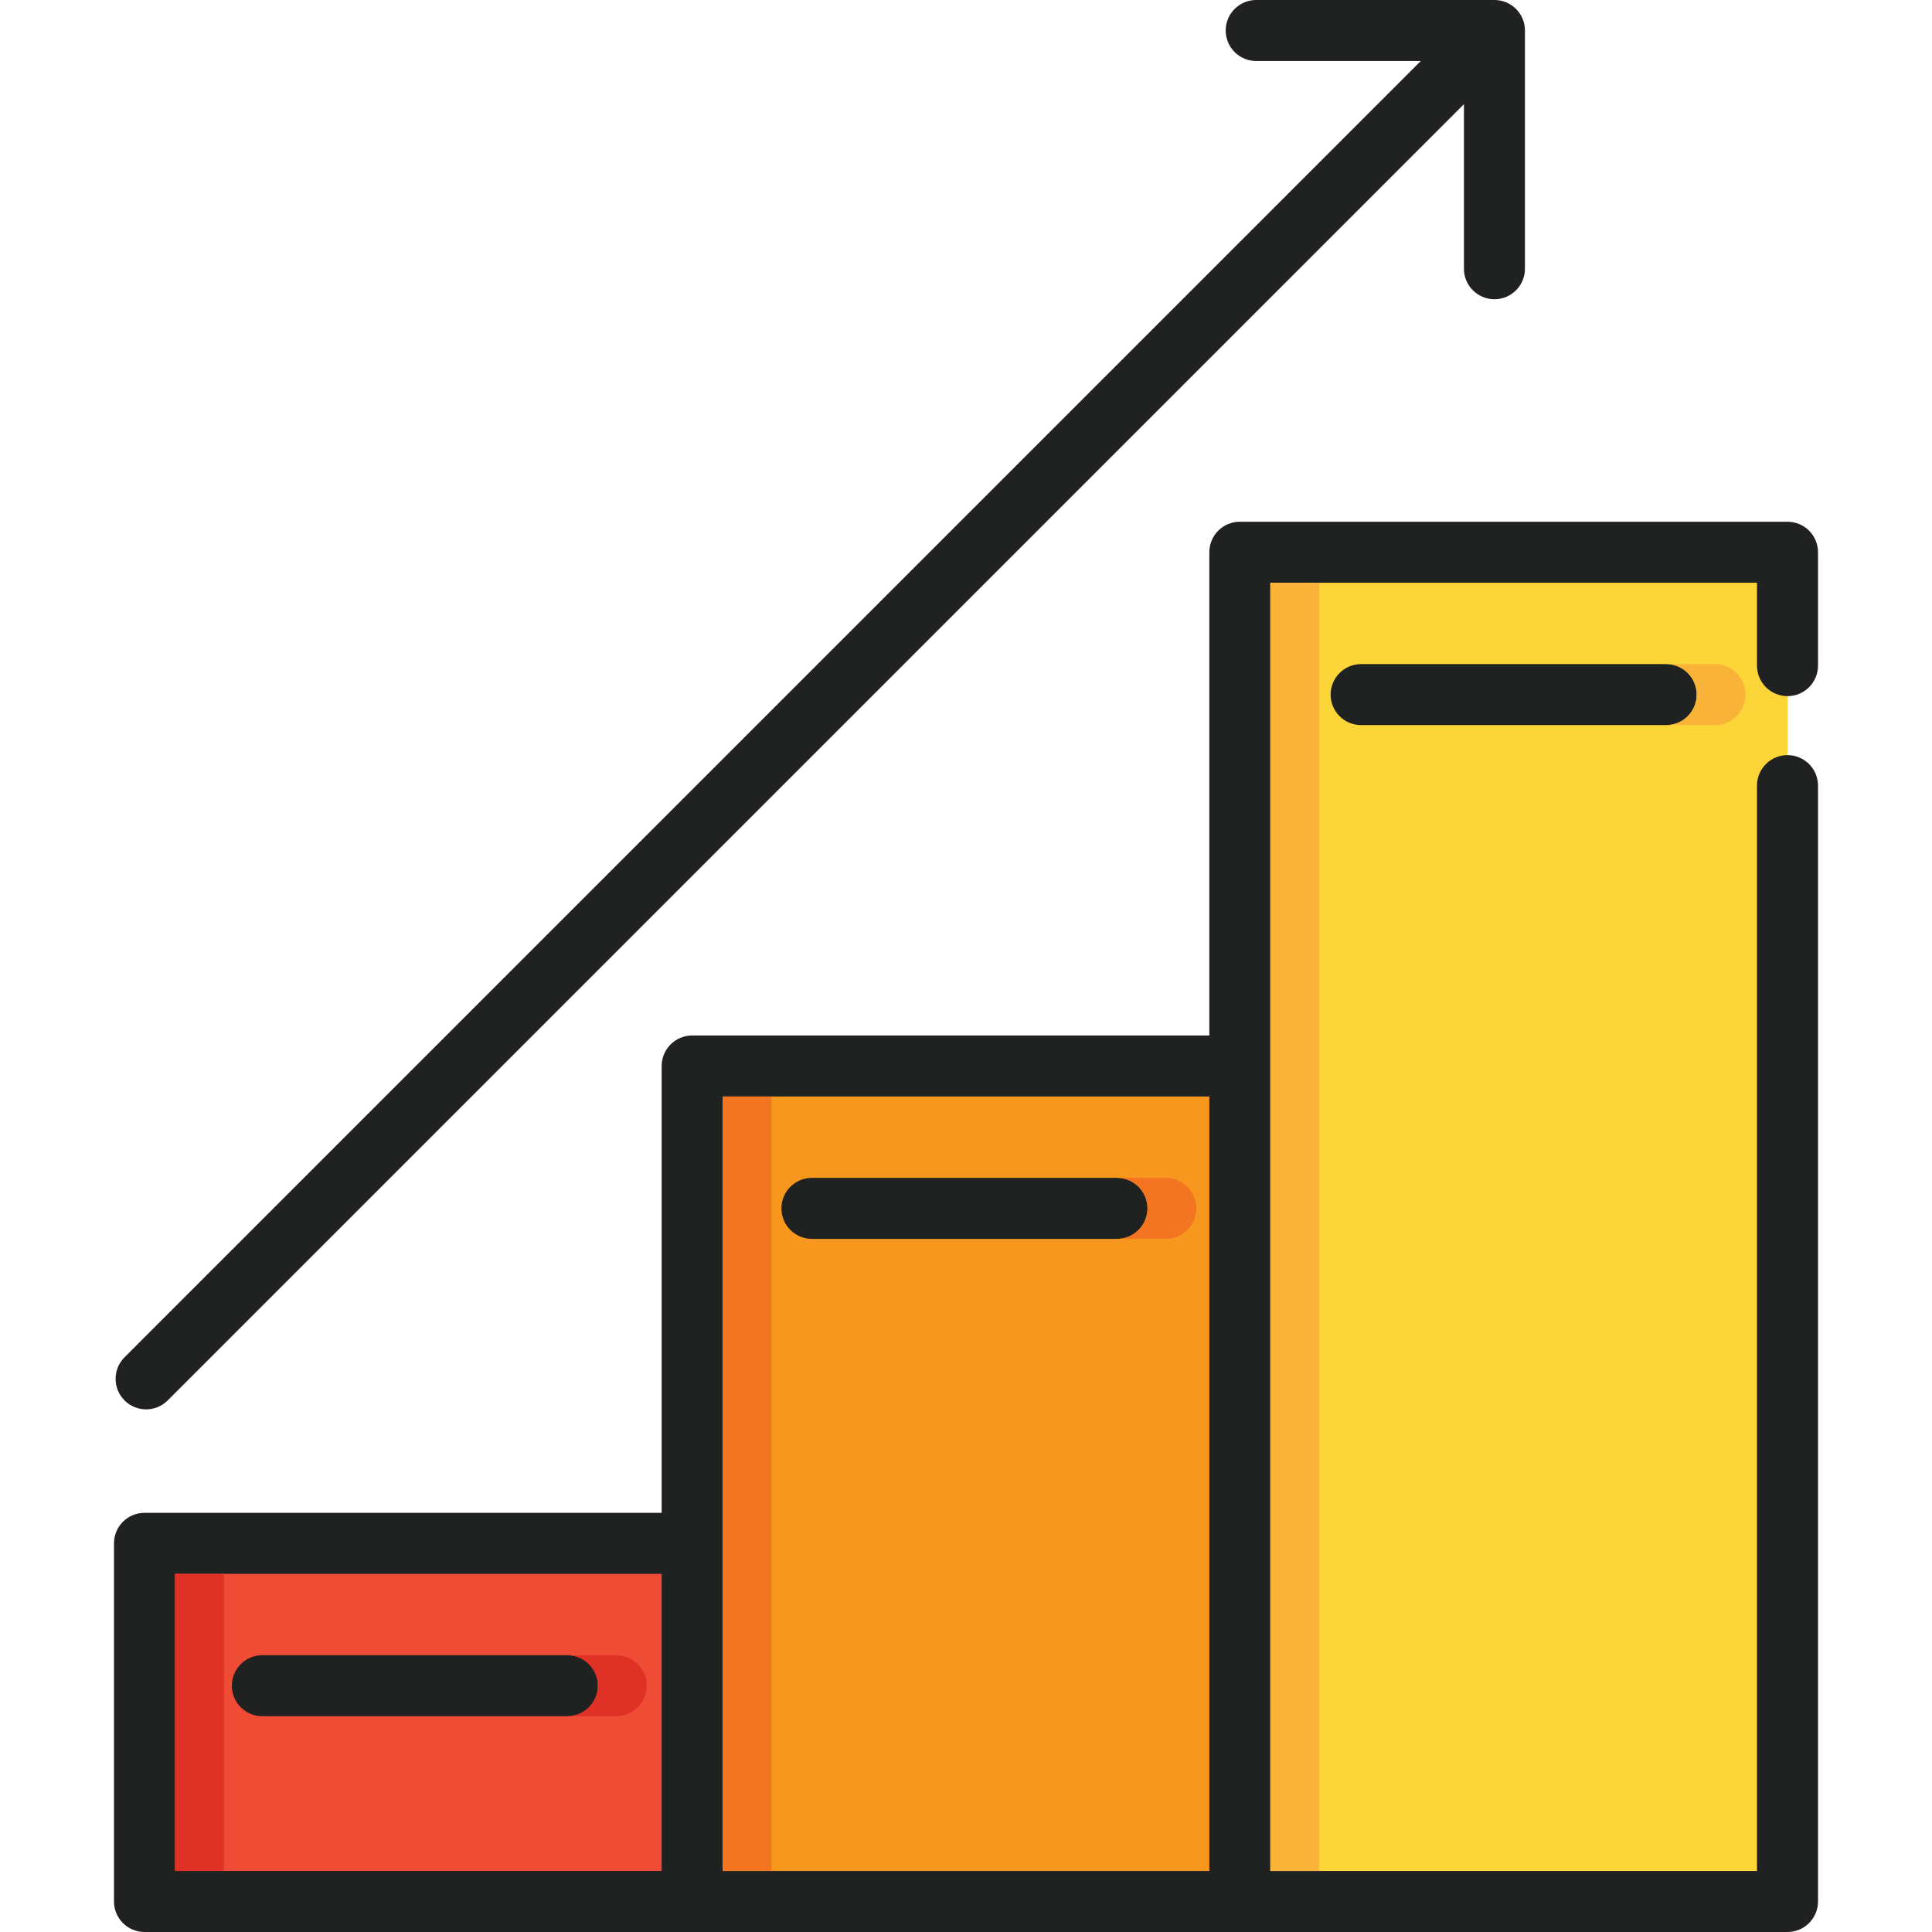 <?xml version="1.0" encoding="iso-8859-1"?>
<!-- Generator: Adobe Illustrator 19.0.0, SVG Export Plug-In . SVG Version: 6.00 Build 0)  -->
<svg version="1.1" id="Layer_1" xmlns="http://www.w3.org/2000/svg" xmlns:xlink="http://www.w3.org/1999/xlink" x="0px" y="0px"
	 viewBox="0 0 511.999 511.999" style="enable-background:new 0 0 511.999 511.999;" xml:space="preserve">
<path style="fill:#EF4C35;" d="M44.221,414.93v83.057h133.28V414.93H44.221z M63.595,446.728c0-3.269,2.66-5.928,5.928-5.928h80.842
	c3.269,0,5.928,2.659,5.928,5.928s-2.659,5.928-5.928,5.928H69.524C66.256,452.656,63.595,449.998,63.595,446.728z"/>
<path style="fill:#F7971D;" d="M189.359,288.432v209.555h133.28V288.432H189.359z M209.241,320.231c0-3.268,2.66-5.928,5.928-5.928
	h80.842c3.268,0,5.928,2.66,5.928,5.928c0,3.269-2.66,5.928-5.928,5.928h-80.842C211.901,326.16,209.241,323.501,209.241,320.231z"
	/>
<path style="fill:#FCD638;" d="M334.496,152.278v345.71h139.21v-345.71H334.496z M354.786,184.076c0-3.269,2.66-5.928,5.928-5.928
	h80.842c3.269,0,5.928,2.659,5.928,5.928c0,3.269-2.659,5.928-5.928,5.928h-80.842C357.446,190.004,354.786,187.346,354.786,184.076
	z"/>
<g>
	<path style="fill:#202121;" d="M473.706,184.484c4.466,0,8.084-3.618,8.084-8.084v-30.051c0-4.466-3.618-8.084-8.084-8.084H328.567
		c-4.466,0-8.084,3.618-8.084,8.084v128.069H183.431c-4.466,0-8.084,3.618-8.084,8.084v118.413H38.293
		c-4.466,0-8.084,3.618-8.084,8.084v94.914c0,4.466,3.619,8.084,8.084,8.084H183.43h145.137h145.138
		c4.466,0,8.084-3.618,8.084-8.084V208.196c0-4.466-3.618-8.084-8.084-8.084s-8.084,3.618-8.084,8.084v287.636H336.651V282.504
		v-128.07h128.969V176.4C465.622,180.866,469.24,184.484,473.706,184.484z M46.377,417.086h128.968v78.746H46.377V417.086z
		 M191.515,409.002V290.588h128.968v205.243H191.515V409.002z"/>
	<path style="fill:#202121;" d="M150.366,438.644H69.524c-4.466,0-8.084,3.618-8.084,8.084s3.618,8.084,8.084,8.084h80.842
		c4.466,0,8.084-3.618,8.084-8.084S154.832,438.644,150.366,438.644z"/>
	<path style="fill:#202121;" d="M296.012,312.147h-80.842c-4.466,0-8.084,3.618-8.084,8.084s3.618,8.084,8.084,8.084h80.842
		c4.466,0,8.084-3.618,8.084-8.084S300.477,312.147,296.012,312.147z"/>
	<path style="fill:#202121;" d="M360.714,175.991c-4.466,0-8.084,3.618-8.084,8.084s3.618,8.084,8.084,8.084h80.842
		c4.466,0,8.084-3.618,8.084-8.084s-3.618-8.084-8.084-8.084H360.714z"/>
	<path style="fill:#202121;" d="M38.72,373.496c2.068,0,4.138-0.789,5.717-2.367L387.958,27.604V71.22
		c0,4.466,3.618,8.084,8.084,8.084s8.084-3.619,8.084-8.084V8.085c0-4.465-3.618-8.084-8.084-8.084L332.906,0
		c-4.465,0-8.084,3.62-8.084,8.084s3.618,8.084,8.084,8.084l43.62,0.001L33.003,359.694c-3.157,3.158-3.157,8.276,0,11.433
		C34.582,372.706,36.651,373.496,38.72,373.496z"/>
</g>
<g>
	<path style="fill:#DF3126;" d="M163.301,438.644h-12.935c4.466,0,8.084,3.618,8.084,8.084s-3.618,8.084-8.084,8.084h12.935
		c4.466,0,8.084-3.618,8.084-8.084C171.385,442.263,167.767,438.644,163.301,438.644z"/>
	<rect x="46.381" y="417.081" style="fill:#DF3126;" width="12.935" height="78.751"/>
</g>
<g>
	<path style="fill:#F37521;" d="M308.946,312.147h-12.935c4.466,0,8.084,3.618,8.084,8.084s-3.618,8.084-8.084,8.084h12.935
		c4.466,0,8.084-3.618,8.084-8.084C317.031,315.766,313.412,312.147,308.946,312.147z"/>
	<polygon style="fill:#F37521;" points="204.45,290.588 191.515,290.588 191.515,409.002 191.515,495.832 204.45,495.832 
		204.45,409.002 	"/>
</g>
<g>
	<path style="fill:#F9B338;" d="M454.492,175.991h-12.935c4.466,0,8.084,3.618,8.084,8.084s-3.618,8.084-8.084,8.084h12.935
		c4.466,0,8.084-3.618,8.084-8.084C462.576,179.611,458.957,175.991,454.492,175.991z"/>
	<polygon style="fill:#F9B338;" points="349.586,154.434 336.651,154.434 336.651,282.504 336.651,495.832 349.586,495.832 
		349.586,282.504 	"/>
</g>
<g>
</g>
<g>
</g>
<g>
</g>
<g>
</g>
<g>
</g>
<g>
</g>
<g>
</g>
<g>
</g>
<g>
</g>
<g>
</g>
<g>
</g>
<g>
</g>
<g>
</g>
<g>
</g>
<g>
</g>
</svg>
